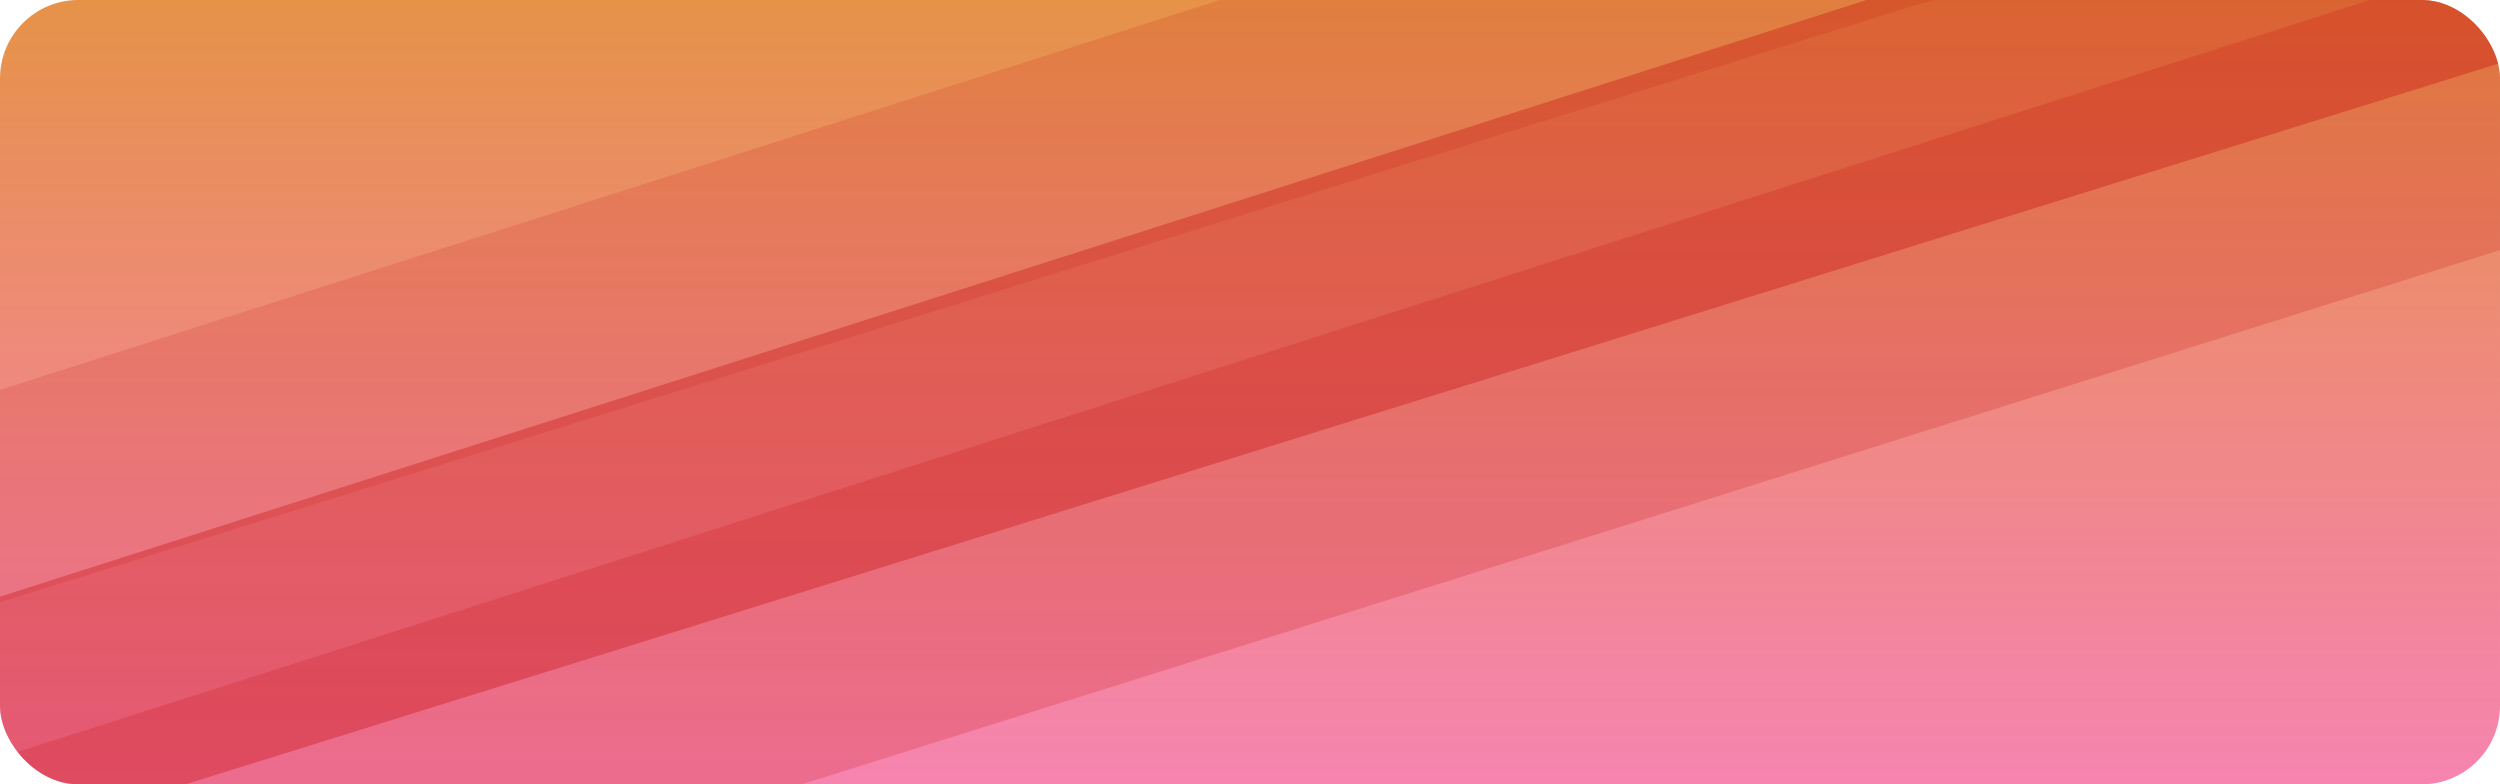 <svg width="1020" height="320" viewBox="0 0 1020 320" fill="none" xmlns="http://www.w3.org/2000/svg">
<g filter="url(#filter0_b_1_1984)">
<g clip-path="url(#clip0_1_1984)">
<rect width="1020" height="320" rx="32" fill="url(#paint0_linear_1_1984)"/>
<path opacity="0.2" d="M-182.704 480.381L-297.257 404.101L1043.53 -24.49L1043.53 94.647L-182.704 480.381Z" fill="#C70E0E"/>
<path opacity="0.35" d="M-168.955 396.219L-269.188 329.474L1071.6 -99.117L1071.59 9.692L-168.955 396.219Z" fill="#C70E0E"/>
<path opacity="0.15" d="M-246.826 322.645L-332.741 265.435L1008.04 -163.157L1008.05 -68.467L-246.826 322.645Z" fill="#C70E0E"/>
</g>
</g>
<defs>
<filter id="filter0_b_1_1984" x="-15" y="-15" width="1050" height="350" filterUnits="userSpaceOnUse" color-interpolation-filters="sRGB">
<feFlood flood-opacity="0" result="BackgroundImageFix"/>
<feGaussianBlur in="BackgroundImageFix" stdDeviation="7.5"/>
<feComposite in2="SourceAlpha" operator="in" result="effect1_backgroundBlur_1_1984"/>
<feBlend mode="normal" in="SourceGraphic" in2="effect1_backgroundBlur_1_1984" result="shape"/>
</filter>
<linearGradient id="paint0_linear_1_1984" x1="510" y1="-113.846" x2="510" y2="578.462" gradientUnits="userSpaceOnUse">
<stop stop-color="#DF9C1B"/>
<stop offset="1" stop-color="#FF36DF" stop-opacity="0.61"/>
</linearGradient>
<clipPath id="clip0_1_1984">
<rect width="1020" height="320" rx="32" fill="white"/>
</clipPath>
</defs>
</svg>

